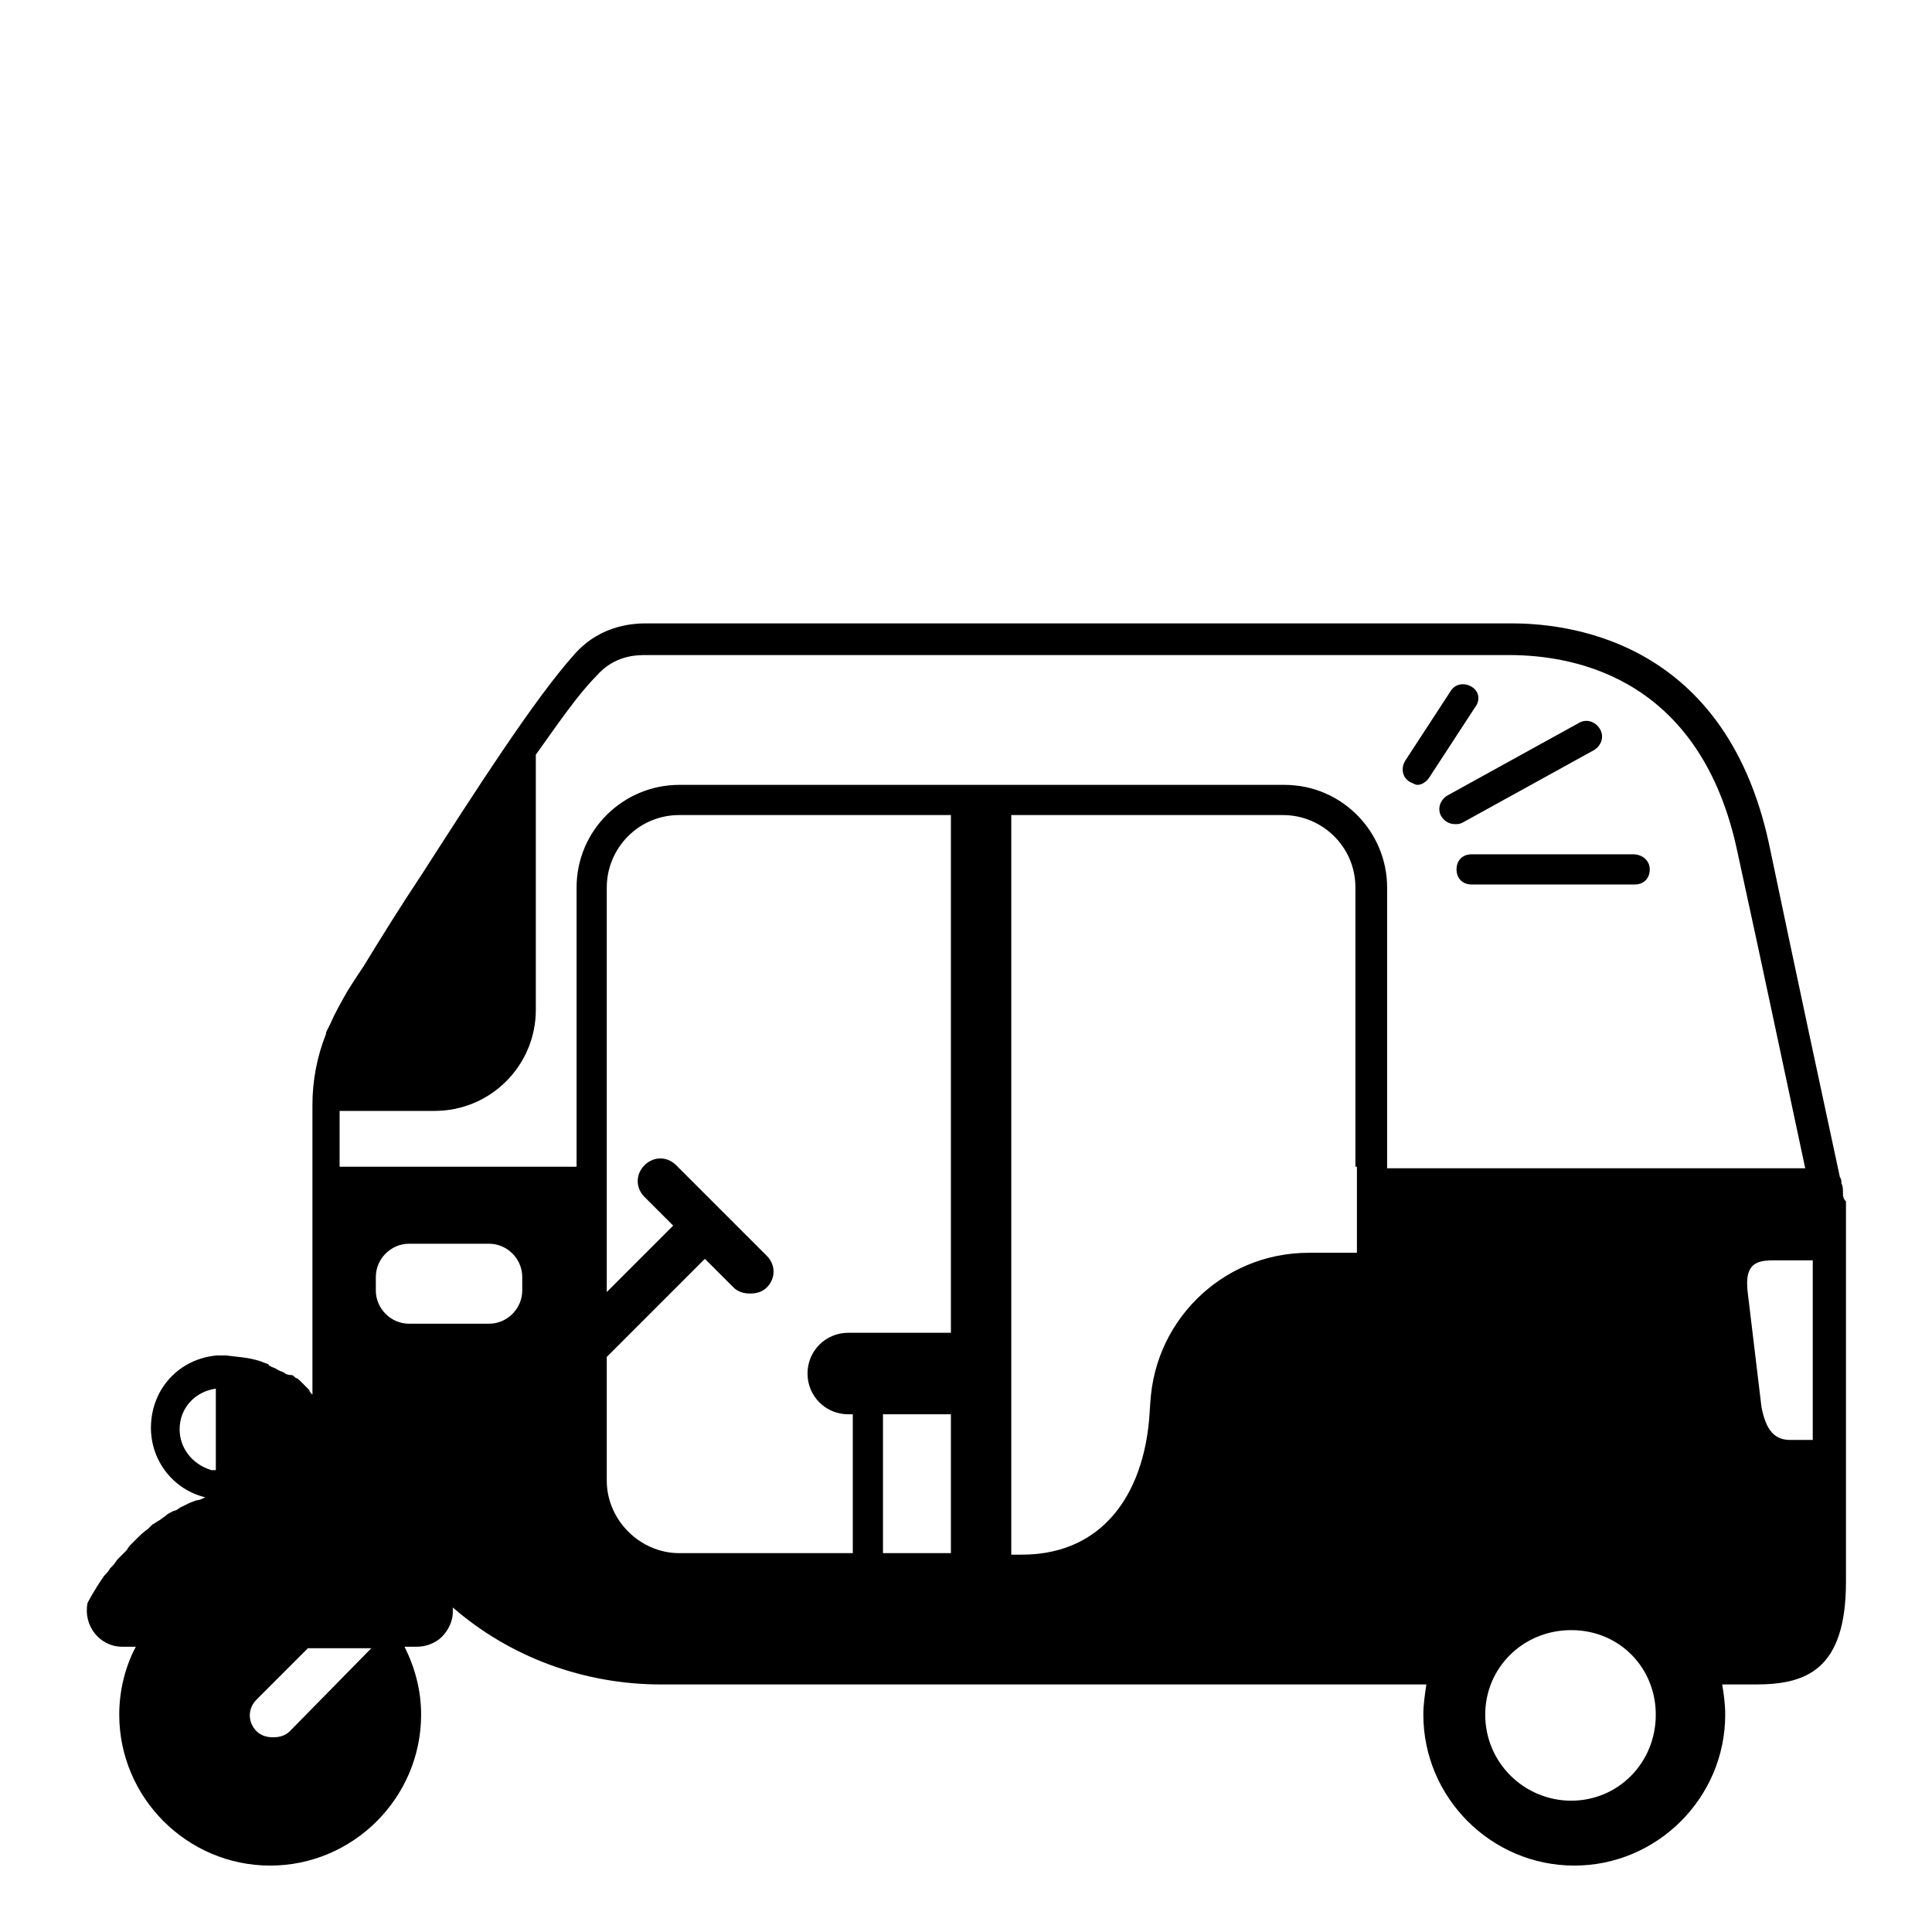 <svg viewBox="0 0 128 128" xmlns="http://www.w3.org/2000/svg">
  <g>
    <path d="M105.6,49.7c0.5-0.3,0.7-0.9,0.4-1.4c-0.3-0.5-0.9-0.7-1.4-0.4l-8.7,4.8c-0.5,0.3-0.7,0.9-0.4,1.4 c0.2,0.3,0.5,0.5,0.9,0.5c0.2,0,0.3,0,0.5-0.1L105.6,49.7z"/>
    <path d="M108.2,56.6H97.5c-0.6,0-1,0.4-1,1s0.4,1,1,1h10.8c0.6,0,1-0.4,1-1S108.8,56.6,108.2,56.6z"/>
    <path d="M97.5,45.5c-0.5-0.3-1.1-0.2-1.4,0.3l-3,4.6c-0.3,0.5-0.2,1.1,0.3,1.4c0.2,0.1,0.4,0.2,0.5,0.2 c0.3,0,0.6-0.2,0.8-0.5l3-4.6C98.1,46.4,98,45.8,97.5,45.5z"/>
    <path d="M122.1,79c0-0.2,0-0.4-0.1-0.6c0,0,0,0,0,0c0-0.1,0-0.3-0.1-0.4c-1.1-5.1-2.9-13.5-4.7-22.1 c-3-13.9-13.9-14.6-17.1-14.6c-0.3,0-0.6,0-0.7,0c0,0-46.8,0-56.5,0c0,0,0,0,0,0c-0.7,0-3,0-4.8,2c-2.7,3-6.6,9.1-10.2,14.7 c-1.4,2.1-2.7,4.2-3.8,6c-0.4,0.6-0.8,1.2-1.1,1.7c-0.4,0.7-0.8,1.4-1.1,2.1c-0.1,0.2-0.2,0.4-0.3,0.6c0,0,0,0,0,0c0,0,0,0.1,0,0.1 c-0.6,1.5-0.9,3.1-0.9,4.7c0,0.2,0,0.4,0,0.4h0c0,4.2,0,11.9,0,18.8c-0.1-0.1-0.2-0.2-0.2-0.3c-0.1-0.1-0.2-0.2-0.3-0.3 c-0.1-0.1-0.2-0.2-0.3-0.3c-0.1-0.1-0.2-0.2-0.3-0.2c-0.1-0.1-0.2-0.2-0.3-0.2C19,91.1,18.9,91,18.9,91c-0.1-0.1-0.2-0.1-0.4-0.2 c-0.1,0-0.1-0.1-0.2-0.1c-0.1-0.1-0.3-0.1-0.4-0.2c0,0-0.1,0-0.1-0.1c-0.2-0.1-0.3-0.1-0.5-0.2c0,0,0,0,0,0 c-0.9-0.3-1.7-0.3-2.3-0.4c-0.1,0-0.1,0-0.2,0c0,0,0,0,0,0c0,0,0,0,0,0c-0.1,0-0.2,0-0.4,0v0v0c-2.5,0.2-4.4,2.2-4.4,4.8 c0,2.2,1.5,4.1,3.6,4.6c0,0,0,0,0,0c-0.2,0.1-0.4,0.2-0.6,0.2c-0.2,0.1-0.3,0.1-0.5,0.2c-0.2,0.1-0.4,0.2-0.6,0.3 c-0.1,0.1-0.3,0.2-0.4,0.2c-0.2,0.1-0.4,0.2-0.5,0.3c-0.1,0.1-0.3,0.2-0.4,0.3c-0.2,0.1-0.3,0.2-0.5,0.3c-0.1,0.1-0.2,0.2-0.3,0.3 c-0.3,0.2-0.5,0.4-0.8,0.7c-0.1,0.1-0.2,0.2-0.3,0.3c0,0,0,0,0,0c-0.1,0.1-0.2,0.2-0.3,0.4c-0.1,0.1-0.2,0.2-0.3,0.3 c-0.1,0.1-0.2,0.2-0.3,0.3c-0.1,0.1-0.2,0.3-0.3,0.4c-0.1,0.1-0.1,0.1-0.2,0.2c-0.1,0.2-0.3,0.4-0.4,0.5c0,0,0,0,0,0 c-0.7,1-1.1,1.8-1.1,1.8c-0.3,1.5,0.8,2.9,2.3,2.9h0.9c-0.7,1.3-1.1,2.9-1.1,4.5c0,5.5,4.5,10,10,10c5.5,0,10-4.5,10-10 c0-1.6-0.4-3.1-1.1-4.5h0.8c0.6,0,1.1-0.2,1.5-0.5c0.5-0.4,0.9-1.1,0.9-1.8c0-0.1,0-0.2,0-0.3c3.8,3.3,8.7,5.1,13.8,5.1h50.7 c-0.1,0.7-0.2,1.3-0.2,2c0,5.5,4.5,10,10,10c5.5,0,10-4.5,10-10c0-0.7-0.1-1.4-0.2-2h2.2c3.3,0,6-0.9,6-6.8V79.6 C122.1,79.4,122.1,79.2,122.1,79z M11.9,94.7c0-1.4,1-2.5,2.4-2.7v0c0,0,0,0,0,0v5.4l-0.3,0C12.7,97,11.9,95.9,11.9,94.7z M19.2,114.7c-0.3,0.3-0.7,0.4-1.1,0.4s-0.8-0.1-1.1-0.4c-0.6-0.6-0.6-1.5,0-2.1l3.4-3.4h4.2L19.2,114.7z M34.6,85.5 c0,1.2-1,2.2-2.2,2.2h-5.3c-1.2,0-2.2-1-2.2-2.2v-0.9c0-1.2,1-2.2,2.2-2.2h5.3c1.2,0,2.2,1,2.2,2.2V85.5z M40.2,98.1v-8.2l6.5-6.5 l1.9,1.9c0.3,0.3,0.7,0.4,1.1,0.4s0.8-0.1,1.1-0.4c0.6-0.6,0.6-1.5,0-2.1l-6-6c-0.6-0.6-1.5-0.6-2.1,0s-0.6,1.5,0,2.1l1.9,1.9 l-4.4,4.4v-8.4V58.8c0-2.6,2.1-4.8,4.8-4.8h18v34.3h-6.8c-1.5,0-2.7,1.2-2.7,2.7s1.2,2.7,2.7,2.7h0.3v9.2H45 C42.4,102.9,40.2,100.7,40.2,98.1z M63,93.7v9.2h-4.5v-9.2H63z M89.9,77.3v5.7h-3.2c-5.8,0-10.5,4.7-10.5,10.5v-1v0 c0,5.8-2.7,10.5-8.5,10.5H67V54h18c2.6,0,4.8,2.1,4.8,4.8V77.3z M104.1,119.3c-3.1,0-5.7-2.5-5.7-5.7c0-3.1,2.5-5.6,5.7-5.6 s5.6,2.5,5.6,5.6C109.7,116.8,107.2,119.3,104.1,119.3z M91.9,77.3V58.8c0-3.7-3-6.8-6.8-6.8H67h-2v0h-2H45c-3.7,0-6.8,3-6.8,6.8 v18.5H22.5c0-1.4,0-2.6,0-3.7h6.3c3.7,0,6.7-3,6.7-6.7V50c1.5-2.1,2.8-4,4-5.2c1.2-1.4,2.7-1.4,3.3-1.4h56.5h0.2c0.1,0,0.3,0,0.5,0 c4.6,0,12.7,1.7,15.1,13c1.6,7.3,3.3,15.4,4.5,21H91.9z M120.1,95.4l-1.5,0c-1,0-1.6-0.6-1.9-2.2l-0.9-7.5 c-0.3-2.2,0.8-2.2,1.9-2.2l2.4,0V95.4z"/>
  </g>
</svg>
